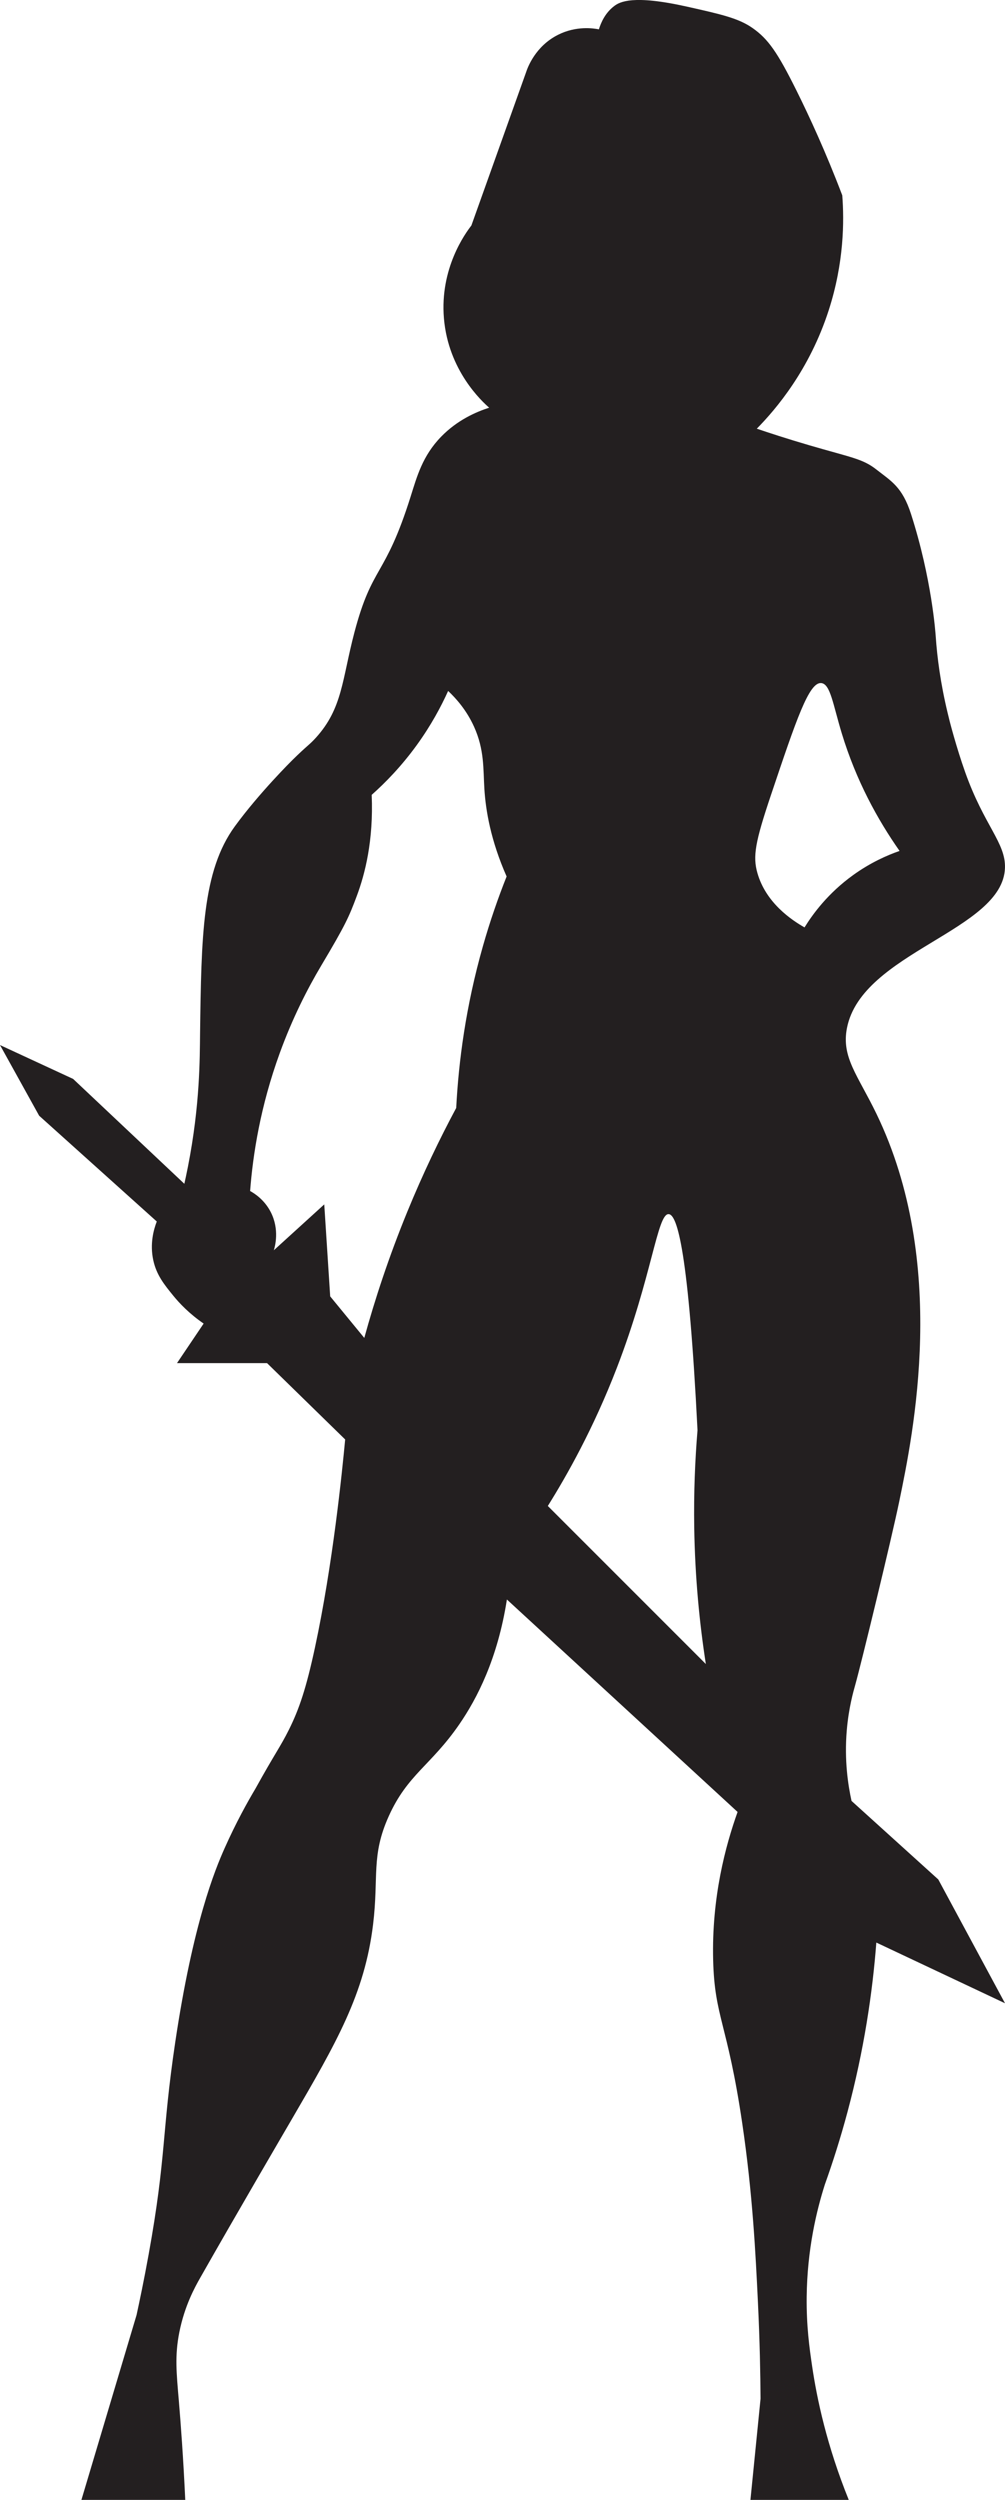 <?xml version="1.0" encoding="UTF-8"?><svg id="Layer_2" xmlns="http://www.w3.org/2000/svg" viewBox="0 0 657.22 1633.53"><defs><style>.cls-1{fill:#231f20;}</style></defs><g id="Layer_1-2"><path class="cls-1" d="M556.86,1176.79c-2.22-10.11-4.78-26.34-3.11-46.1,1.24-14.69,4.32-25.4,5.51-29.62,3.93-13.94,23.77-95.61,28.85-120.2,9.09-43.97,32.17-155.6-14.92-253.01-12.23-25.3-23.1-37.02-19.31-56.17,9.81-49.64,102.07-63.59,103.32-104.6,.5-16.43-13.58-27.5-26.02-62.51-5.86-16.48-10.12-33.24-10.12-33.24,0,0-.7-2.8-1.35-5.49-4.7-19.56-6.85-36.31-7.79-50.02-.13-1.97-2.57-37.74-16.16-79.96-5.74-17.8-12.91-21.44-22.79-29.18-8.91-6.98-16.64-7.81-43.69-15.73-14.73-4.31-26.64-8.22-34.37-10.84,12.6-12.8,34.46-38.46,47.04-77.41,10.06-31.16,10.14-58.3,8.86-75.05-10.83-28.43-21.48-51.44-29.83-68.26-12.54-25.25-18.63-33.92-28.83-41.07-9.23-6.45-20.43-8.96-42.82-13.98-35.53-7.95-44.06-3.11-47.62-.43-5.94,4.45-8.7,10.82-10.07,15.25-3.65-.71-14.77-2.39-26.63,3.53-15.05,7.52-20.04,21.64-20.97,24.47-11.93,33.39-23.86,66.79-35.78,100.18-3.99,5.16-20.68,27.96-17.96,60.6,2.85,34.22,24.97,54.41,29.59,58.45-8.67,2.79-20.83,8.11-31.34,18.88-12.28,12.59-15.87,26.05-20.05,39.29-16.84,53.4-24.99,44.11-36.75,88.72-8.12,30.85-7.7,49.48-25.18,68.77-4.42,4.88-5.63,4.99-15.45,14.68,0,0-21.51,21.23-37.57,43.25-21.31,29.21-21.87,71.62-22.72,135.44-.21,15.68,.06,46.2-7.88,86.68-.95,4.86-1.82,8.83-2.4,11.42-24.24-22.84-48.48-45.68-72.72-68.52-15.94-7.38-31.89-14.76-47.83-22.14,8.53,15.4,17.06,30.79,25.6,46.18,25.64,23.04,51.28,46.08,76.92,69.12-2.01,5.21-4.64,14.55-2.27,25.37,2.11,9.67,7.21,15.93,13.1,23.16,3.99,4.89,10.38,11.69,19.82,18.17-5.81,8.62-11.62,17.23-17.43,25.85h58.9l51.08,49.88c-2,21.3-8.09,81.67-19.74,135.91-5.71,26.55-10.29,40.18-17.04,53.73-5.53,11.1-9.41,15.94-21.85,38.45-5.31,8.92-12.73,22.22-20.2,38.98-6.16,13.83-20.69,48.76-32.35,127.16-8.8,59.17-5.7,74.08-17.35,138.38-3.02,16.66-5.89,30.34-7.89,39.51-12.02,40.27-24.04,80.53-36.06,120.8H121.15c-1.3-27.92-2.95-50-4.21-64.91-1.5-17.84-2.75-29.19,.35-44.72,3.45-17.31,10.26-29.54,13.48-35.21,23.73-41.8,56.71-98.16,60.09-103.96,29.11-49.95,47.61-81.7,53.13-127.34,3.76-31.13-1.42-44.76,10.23-70.6,12.32-27.34,27.57-33.1,46.13-60.03,11.58-16.82,25.08-42.79,31.14-81.58,50.28,46.27,100.56,92.55,150.85,138.82-7.81,21.86-17.03,55.68-15.97,96.98,.96,37.3,9.28,40.71,18.97,106.15,6.9,46.56,8.81,86.18,10.3,117.11,1.23,25.57,1.62,47.19,1.72,63.18-2.2,22.04-4.41,44.07-6.61,66.11h64.3c-14.37-35.51-20.84-66.06-24.02-87.78-1.66-11.33-3.72-25.81-3.5-45.01,.36-31.07,6.49-56.36,11.9-73.34,5.26-14.69,10.26-30.45,14.76-47.24,10.85-40.52,16.38-78.02,18.89-110.82,28.05,13.22,56.09,26.44,84.14,39.66-14.54-26.96-29.08-53.92-43.62-80.88-18.91-17.11-37.83-34.22-56.74-51.33Zm-241.07-558.5c-11.19,39.34-15.9,75.37-17.45,105.68-10.79,20.12-21.71,42.76-32,67.86-12.08,29.49-21.19,57.26-28.11,82.42l-22.3-27.15-3.88-60.11c-10.99,9.99-21.98,19.98-32.97,29.98,.74-2.41,3.88-13.55-2.08-25.07-4.19-8.08-10.67-12.13-13.43-13.64,1.82-24.01,6.74-55.4,19.39-90.17,8.24-22.63,17.94-41.73,27.15-57.2,15.73-26.42,18.09-31.64,23.27-45.57,5.27-14.16,10.95-35.94,9.69-65.93,8.86-7.86,19.36-18.56,29.49-32.53,9.33-12.88,15.89-25.15,20.5-35.37,5.17,4.86,12,12.49,16.91,23.3,6.89,15.18,5.98,27.75,6.79,40.73,.87,13.91,4.06,33.48,14.54,57.2-5.53,13.89-10.83,29.1-15.51,45.57Zm42.46,365.77c12.47-19.94,29.85-50.62,45.18-90.36,22.95-59.49,26.39-100.61,33.81-100.35,5.72,.2,13.03,24.95,18.9,141.23-1.62,19.45-2.5,40.69-2.15,63.47,.51,33.05,3.51,63.02,7.6,89.29-34.45-34.43-68.9-68.85-103.34-103.28Zm167.87-378.06c-8.5-4.82-25.23-16.02-30.8-35.49-3.13-10.95-1.5-20.24,8.86-51.04,16.59-49.31,24.89-73.97,32.91-73.12,5.96,.63,7.63,13.93,13.4,32.9,9.42,30.95,23.48,56.42,37.78,76.78-8.27,2.88-19.15,7.68-30.46,15.85-16.28,11.75-26.19,25.21-31.69,34.12Z"/></g></svg>